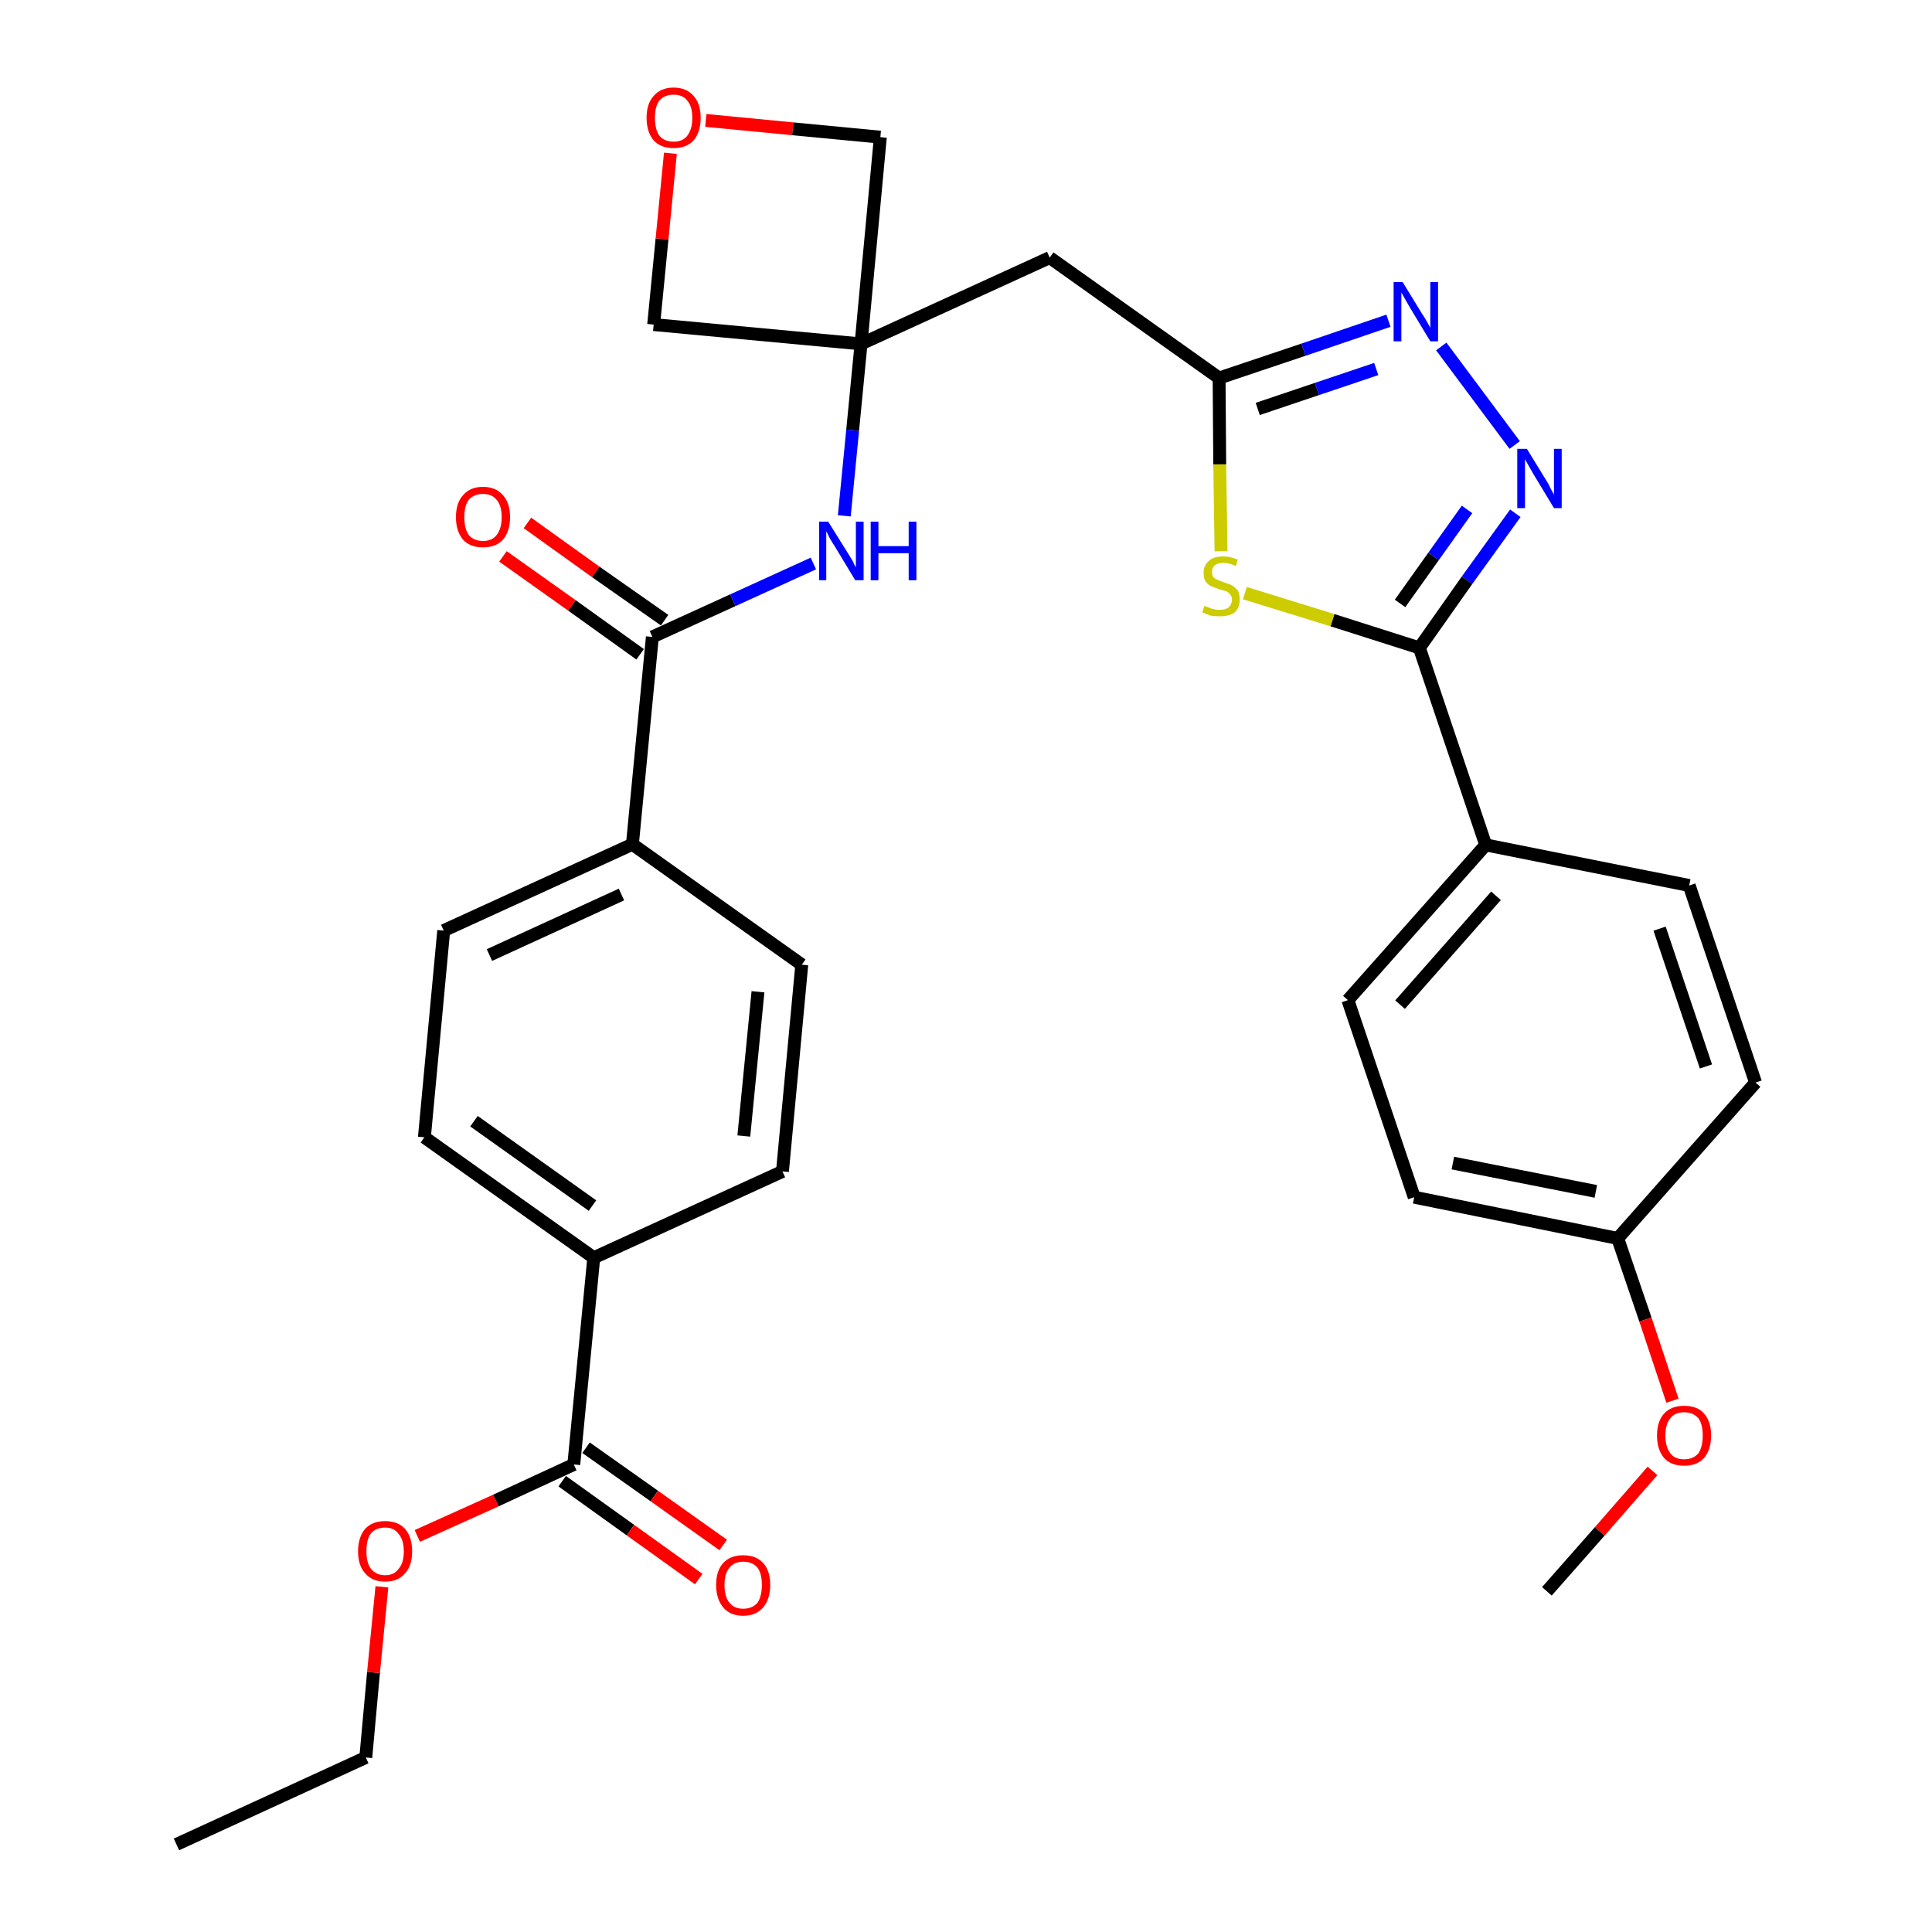 <?xml version='1.0' encoding='iso-8859-1'?>
<svg version='1.1' baseProfile='full'
              xmlns='http://www.w3.org/2000/svg'
                      xmlns:rdkit='http://www.rdkit.org/xml'
                      xmlns:xlink='http://www.w3.org/1999/xlink'
                  xml:space='preserve'
width='300px' height='300px' viewBox='0 0 300 300'>
<!-- END OF HEADER -->
<path class='bond-0 atom-0 atom-1' d='M 27.4,286.4 L 56.8,272.9' style='fill:none;fill-rule:evenodd;stroke:#000000;stroke-width:2.0px;stroke-linecap:butt;stroke-linejoin:miter;stroke-opacity:1' />
<path class='bond-1 atom-1 atom-2' d='M 56.8,272.9 L 58.0,259.7' style='fill:none;fill-rule:evenodd;stroke:#000000;stroke-width:2.0px;stroke-linecap:butt;stroke-linejoin:miter;stroke-opacity:1' />
<path class='bond-1 atom-1 atom-2' d='M 58.0,259.7 L 59.3,246.4' style='fill:none;fill-rule:evenodd;stroke:#FF0000;stroke-width:2.0px;stroke-linecap:butt;stroke-linejoin:miter;stroke-opacity:1' />
<path class='bond-2 atom-2 atom-3' d='M 64.8,238.5 L 77.0,233.0' style='fill:none;fill-rule:evenodd;stroke:#FF0000;stroke-width:2.0px;stroke-linecap:butt;stroke-linejoin:miter;stroke-opacity:1' />
<path class='bond-2 atom-2 atom-3' d='M 77.0,233.0 L 89.1,227.4' style='fill:none;fill-rule:evenodd;stroke:#000000;stroke-width:2.0px;stroke-linecap:butt;stroke-linejoin:miter;stroke-opacity:1' />
<path class='bond-3 atom-3 atom-4' d='M 87.3,230.0 L 97.9,237.6' style='fill:none;fill-rule:evenodd;stroke:#000000;stroke-width:2.0px;stroke-linecap:butt;stroke-linejoin:miter;stroke-opacity:1' />
<path class='bond-3 atom-3 atom-4' d='M 97.9,237.6 L 108.5,245.2' style='fill:none;fill-rule:evenodd;stroke:#FF0000;stroke-width:2.0px;stroke-linecap:butt;stroke-linejoin:miter;stroke-opacity:1' />
<path class='bond-3 atom-3 atom-4' d='M 91.0,224.8 L 101.6,232.3' style='fill:none;fill-rule:evenodd;stroke:#000000;stroke-width:2.0px;stroke-linecap:butt;stroke-linejoin:miter;stroke-opacity:1' />
<path class='bond-3 atom-3 atom-4' d='M 101.6,232.3 L 112.3,239.9' style='fill:none;fill-rule:evenodd;stroke:#FF0000;stroke-width:2.0px;stroke-linecap:butt;stroke-linejoin:miter;stroke-opacity:1' />
<path class='bond-4 atom-3 atom-5' d='M 89.1,227.4 L 92.2,195.3' style='fill:none;fill-rule:evenodd;stroke:#000000;stroke-width:2.0px;stroke-linecap:butt;stroke-linejoin:miter;stroke-opacity:1' />
<path class='bond-5 atom-5 atom-6' d='M 92.2,195.3 L 65.9,176.6' style='fill:none;fill-rule:evenodd;stroke:#000000;stroke-width:2.0px;stroke-linecap:butt;stroke-linejoin:miter;stroke-opacity:1' />
<path class='bond-5 atom-5 atom-6' d='M 92.0,187.2 L 73.6,174.1' style='fill:none;fill-rule:evenodd;stroke:#000000;stroke-width:2.0px;stroke-linecap:butt;stroke-linejoin:miter;stroke-opacity:1' />
<path class='bond-31 atom-31 atom-5' d='M 121.5,181.9 L 92.2,195.3' style='fill:none;fill-rule:evenodd;stroke:#000000;stroke-width:2.0px;stroke-linecap:butt;stroke-linejoin:miter;stroke-opacity:1' />
<path class='bond-6 atom-6 atom-7' d='M 65.9,176.6 L 68.9,144.5' style='fill:none;fill-rule:evenodd;stroke:#000000;stroke-width:2.0px;stroke-linecap:butt;stroke-linejoin:miter;stroke-opacity:1' />
<path class='bond-7 atom-7 atom-8' d='M 68.9,144.5 L 98.2,131.1' style='fill:none;fill-rule:evenodd;stroke:#000000;stroke-width:2.0px;stroke-linecap:butt;stroke-linejoin:miter;stroke-opacity:1' />
<path class='bond-7 atom-7 atom-8' d='M 76.0,148.3 L 96.5,138.9' style='fill:none;fill-rule:evenodd;stroke:#000000;stroke-width:2.0px;stroke-linecap:butt;stroke-linejoin:miter;stroke-opacity:1' />
<path class='bond-8 atom-8 atom-9' d='M 98.2,131.1 L 101.3,98.9' style='fill:none;fill-rule:evenodd;stroke:#000000;stroke-width:2.0px;stroke-linecap:butt;stroke-linejoin:miter;stroke-opacity:1' />
<path class='bond-29 atom-8 atom-30' d='M 98.2,131.1 L 124.5,149.8' style='fill:none;fill-rule:evenodd;stroke:#000000;stroke-width:2.0px;stroke-linecap:butt;stroke-linejoin:miter;stroke-opacity:1' />
<path class='bond-9 atom-9 atom-10' d='M 103.2,96.3 L 92.5,88.8' style='fill:none;fill-rule:evenodd;stroke:#000000;stroke-width:2.0px;stroke-linecap:butt;stroke-linejoin:miter;stroke-opacity:1' />
<path class='bond-9 atom-9 atom-10' d='M 92.5,88.8 L 81.9,81.2' style='fill:none;fill-rule:evenodd;stroke:#FF0000;stroke-width:2.0px;stroke-linecap:butt;stroke-linejoin:miter;stroke-opacity:1' />
<path class='bond-9 atom-9 atom-10' d='M 99.4,101.6 L 88.8,94.0' style='fill:none;fill-rule:evenodd;stroke:#000000;stroke-width:2.0px;stroke-linecap:butt;stroke-linejoin:miter;stroke-opacity:1' />
<path class='bond-9 atom-9 atom-10' d='M 88.8,94.0 L 78.1,86.4' style='fill:none;fill-rule:evenodd;stroke:#FF0000;stroke-width:2.0px;stroke-linecap:butt;stroke-linejoin:miter;stroke-opacity:1' />
<path class='bond-10 atom-9 atom-11' d='M 101.3,98.9 L 113.8,93.2' style='fill:none;fill-rule:evenodd;stroke:#000000;stroke-width:2.0px;stroke-linecap:butt;stroke-linejoin:miter;stroke-opacity:1' />
<path class='bond-10 atom-9 atom-11' d='M 113.8,93.2 L 126.3,87.5' style='fill:none;fill-rule:evenodd;stroke:#0000FF;stroke-width:2.0px;stroke-linecap:butt;stroke-linejoin:miter;stroke-opacity:1' />
<path class='bond-11 atom-11 atom-12' d='M 131.1,80.1 L 132.4,66.8' style='fill:none;fill-rule:evenodd;stroke:#0000FF;stroke-width:2.0px;stroke-linecap:butt;stroke-linejoin:miter;stroke-opacity:1' />
<path class='bond-11 atom-11 atom-12' d='M 132.4,66.8 L 133.7,53.4' style='fill:none;fill-rule:evenodd;stroke:#000000;stroke-width:2.0px;stroke-linecap:butt;stroke-linejoin:miter;stroke-opacity:1' />
<path class='bond-12 atom-12 atom-13' d='M 133.7,53.4 L 163.0,40.0' style='fill:none;fill-rule:evenodd;stroke:#000000;stroke-width:2.0px;stroke-linecap:butt;stroke-linejoin:miter;stroke-opacity:1' />
<path class='bond-26 atom-12 atom-27' d='M 133.7,53.4 L 101.5,50.4' style='fill:none;fill-rule:evenodd;stroke:#000000;stroke-width:2.0px;stroke-linecap:butt;stroke-linejoin:miter;stroke-opacity:1' />
<path class='bond-32 atom-29 atom-12' d='M 136.7,21.3 L 133.7,53.4' style='fill:none;fill-rule:evenodd;stroke:#000000;stroke-width:2.0px;stroke-linecap:butt;stroke-linejoin:miter;stroke-opacity:1' />
<path class='bond-13 atom-13 atom-14' d='M 163.0,40.0 L 189.3,58.7' style='fill:none;fill-rule:evenodd;stroke:#000000;stroke-width:2.0px;stroke-linecap:butt;stroke-linejoin:miter;stroke-opacity:1' />
<path class='bond-14 atom-14 atom-15' d='M 189.3,58.7 L 202.4,54.3' style='fill:none;fill-rule:evenodd;stroke:#000000;stroke-width:2.0px;stroke-linecap:butt;stroke-linejoin:miter;stroke-opacity:1' />
<path class='bond-14 atom-14 atom-15' d='M 202.4,54.3 L 215.6,49.8' style='fill:none;fill-rule:evenodd;stroke:#0000FF;stroke-width:2.0px;stroke-linecap:butt;stroke-linejoin:miter;stroke-opacity:1' />
<path class='bond-14 atom-14 atom-15' d='M 195.3,63.5 L 204.5,60.4' style='fill:none;fill-rule:evenodd;stroke:#000000;stroke-width:2.0px;stroke-linecap:butt;stroke-linejoin:miter;stroke-opacity:1' />
<path class='bond-14 atom-14 atom-15' d='M 204.5,60.4 L 213.7,57.3' style='fill:none;fill-rule:evenodd;stroke:#0000FF;stroke-width:2.0px;stroke-linecap:butt;stroke-linejoin:miter;stroke-opacity:1' />
<path class='bond-33 atom-26 atom-14' d='M 189.6,85.6 L 189.4,72.1' style='fill:none;fill-rule:evenodd;stroke:#CCCC00;stroke-width:2.0px;stroke-linecap:butt;stroke-linejoin:miter;stroke-opacity:1' />
<path class='bond-33 atom-26 atom-14' d='M 189.4,72.1 L 189.3,58.7' style='fill:none;fill-rule:evenodd;stroke:#000000;stroke-width:2.0px;stroke-linecap:butt;stroke-linejoin:miter;stroke-opacity:1' />
<path class='bond-15 atom-15 atom-16' d='M 223.8,53.8 L 235.2,69.1' style='fill:none;fill-rule:evenodd;stroke:#0000FF;stroke-width:2.0px;stroke-linecap:butt;stroke-linejoin:miter;stroke-opacity:1' />
<path class='bond-16 atom-16 atom-17' d='M 235.3,79.7 L 227.8,90.1' style='fill:none;fill-rule:evenodd;stroke:#0000FF;stroke-width:2.0px;stroke-linecap:butt;stroke-linejoin:miter;stroke-opacity:1' />
<path class='bond-16 atom-16 atom-17' d='M 227.8,90.1 L 220.4,100.6' style='fill:none;fill-rule:evenodd;stroke:#000000;stroke-width:2.0px;stroke-linecap:butt;stroke-linejoin:miter;stroke-opacity:1' />
<path class='bond-16 atom-16 atom-17' d='M 227.8,79.1 L 222.6,86.4' style='fill:none;fill-rule:evenodd;stroke:#0000FF;stroke-width:2.0px;stroke-linecap:butt;stroke-linejoin:miter;stroke-opacity:1' />
<path class='bond-16 atom-16 atom-17' d='M 222.6,86.4 L 217.4,93.7' style='fill:none;fill-rule:evenodd;stroke:#000000;stroke-width:2.0px;stroke-linecap:butt;stroke-linejoin:miter;stroke-opacity:1' />
<path class='bond-17 atom-17 atom-18' d='M 220.4,100.6 L 230.7,131.2' style='fill:none;fill-rule:evenodd;stroke:#000000;stroke-width:2.0px;stroke-linecap:butt;stroke-linejoin:miter;stroke-opacity:1' />
<path class='bond-25 atom-17 atom-26' d='M 220.4,100.6 L 206.9,96.3' style='fill:none;fill-rule:evenodd;stroke:#000000;stroke-width:2.0px;stroke-linecap:butt;stroke-linejoin:miter;stroke-opacity:1' />
<path class='bond-25 atom-17 atom-26' d='M 206.9,96.3 L 193.3,92.1' style='fill:none;fill-rule:evenodd;stroke:#CCCC00;stroke-width:2.0px;stroke-linecap:butt;stroke-linejoin:miter;stroke-opacity:1' />
<path class='bond-18 atom-18 atom-19' d='M 230.7,131.2 L 209.3,155.3' style='fill:none;fill-rule:evenodd;stroke:#000000;stroke-width:2.0px;stroke-linecap:butt;stroke-linejoin:miter;stroke-opacity:1' />
<path class='bond-18 atom-18 atom-19' d='M 232.3,139.1 L 217.4,156.0' style='fill:none;fill-rule:evenodd;stroke:#000000;stroke-width:2.0px;stroke-linecap:butt;stroke-linejoin:miter;stroke-opacity:1' />
<path class='bond-34 atom-25 atom-18' d='M 262.3,137.5 L 230.7,131.2' style='fill:none;fill-rule:evenodd;stroke:#000000;stroke-width:2.0px;stroke-linecap:butt;stroke-linejoin:miter;stroke-opacity:1' />
<path class='bond-19 atom-19 atom-20' d='M 209.3,155.3 L 219.6,185.9' style='fill:none;fill-rule:evenodd;stroke:#000000;stroke-width:2.0px;stroke-linecap:butt;stroke-linejoin:miter;stroke-opacity:1' />
<path class='bond-20 atom-20 atom-21' d='M 219.6,185.9 L 251.2,192.3' style='fill:none;fill-rule:evenodd;stroke:#000000;stroke-width:2.0px;stroke-linecap:butt;stroke-linejoin:miter;stroke-opacity:1' />
<path class='bond-20 atom-20 atom-21' d='M 225.6,180.6 L 247.8,185.0' style='fill:none;fill-rule:evenodd;stroke:#000000;stroke-width:2.0px;stroke-linecap:butt;stroke-linejoin:miter;stroke-opacity:1' />
<path class='bond-21 atom-21 atom-22' d='M 251.2,192.3 L 255.5,204.9' style='fill:none;fill-rule:evenodd;stroke:#000000;stroke-width:2.0px;stroke-linecap:butt;stroke-linejoin:miter;stroke-opacity:1' />
<path class='bond-21 atom-21 atom-22' d='M 255.5,204.9 L 259.7,217.5' style='fill:none;fill-rule:evenodd;stroke:#FF0000;stroke-width:2.0px;stroke-linecap:butt;stroke-linejoin:miter;stroke-opacity:1' />
<path class='bond-23 atom-21 atom-24' d='M 251.2,192.3 L 272.6,168.1' style='fill:none;fill-rule:evenodd;stroke:#000000;stroke-width:2.0px;stroke-linecap:butt;stroke-linejoin:miter;stroke-opacity:1' />
<path class='bond-22 atom-22 atom-23' d='M 256.6,228.4 L 248.4,237.8' style='fill:none;fill-rule:evenodd;stroke:#FF0000;stroke-width:2.0px;stroke-linecap:butt;stroke-linejoin:miter;stroke-opacity:1' />
<path class='bond-22 atom-22 atom-23' d='M 248.4,237.8 L 240.2,247.1' style='fill:none;fill-rule:evenodd;stroke:#000000;stroke-width:2.0px;stroke-linecap:butt;stroke-linejoin:miter;stroke-opacity:1' />
<path class='bond-24 atom-24 atom-25' d='M 272.6,168.1 L 262.3,137.5' style='fill:none;fill-rule:evenodd;stroke:#000000;stroke-width:2.0px;stroke-linecap:butt;stroke-linejoin:miter;stroke-opacity:1' />
<path class='bond-24 atom-24 atom-25' d='M 264.9,165.6 L 257.7,144.2' style='fill:none;fill-rule:evenodd;stroke:#000000;stroke-width:2.0px;stroke-linecap:butt;stroke-linejoin:miter;stroke-opacity:1' />
<path class='bond-27 atom-27 atom-28' d='M 101.5,50.4 L 102.8,37.1' style='fill:none;fill-rule:evenodd;stroke:#000000;stroke-width:2.0px;stroke-linecap:butt;stroke-linejoin:miter;stroke-opacity:1' />
<path class='bond-27 atom-27 atom-28' d='M 102.8,37.1 L 104.1,23.8' style='fill:none;fill-rule:evenodd;stroke:#FF0000;stroke-width:2.0px;stroke-linecap:butt;stroke-linejoin:miter;stroke-opacity:1' />
<path class='bond-28 atom-28 atom-29' d='M 109.6,18.7 L 123.1,20.0' style='fill:none;fill-rule:evenodd;stroke:#FF0000;stroke-width:2.0px;stroke-linecap:butt;stroke-linejoin:miter;stroke-opacity:1' />
<path class='bond-28 atom-28 atom-29' d='M 123.1,20.0 L 136.7,21.3' style='fill:none;fill-rule:evenodd;stroke:#000000;stroke-width:2.0px;stroke-linecap:butt;stroke-linejoin:miter;stroke-opacity:1' />
<path class='bond-30 atom-30 atom-31' d='M 124.5,149.8 L 121.5,181.9' style='fill:none;fill-rule:evenodd;stroke:#000000;stroke-width:2.0px;stroke-linecap:butt;stroke-linejoin:miter;stroke-opacity:1' />
<path class='bond-30 atom-30 atom-31' d='M 117.7,154.0 L 115.5,176.4' style='fill:none;fill-rule:evenodd;stroke:#000000;stroke-width:2.0px;stroke-linecap:butt;stroke-linejoin:miter;stroke-opacity:1' />
<path  class='atom-2' d='M 55.6 240.9
Q 55.6 238.7, 56.7 237.4
Q 57.8 236.2, 59.8 236.2
Q 61.8 236.2, 62.9 237.4
Q 64.0 238.7, 64.0 240.9
Q 64.0 243.1, 62.9 244.3
Q 61.8 245.6, 59.8 245.6
Q 57.8 245.6, 56.7 244.3
Q 55.6 243.1, 55.6 240.9
M 59.8 244.6
Q 61.2 244.6, 61.9 243.6
Q 62.7 242.7, 62.7 240.9
Q 62.7 239.1, 61.9 238.2
Q 61.2 237.2, 59.8 237.2
Q 58.4 237.2, 57.6 238.1
Q 56.9 239.0, 56.9 240.9
Q 56.9 242.7, 57.6 243.6
Q 58.4 244.6, 59.8 244.6
' fill='#FF0000'/>
<path  class='atom-4' d='M 111.2 246.1
Q 111.2 243.9, 112.3 242.7
Q 113.4 241.5, 115.4 241.5
Q 117.4 241.5, 118.5 242.7
Q 119.6 243.9, 119.6 246.1
Q 119.6 248.3, 118.5 249.6
Q 117.4 250.9, 115.4 250.9
Q 113.4 250.9, 112.3 249.6
Q 111.2 248.3, 111.2 246.1
M 115.4 249.8
Q 116.8 249.8, 117.6 248.9
Q 118.3 247.9, 118.3 246.1
Q 118.3 244.3, 117.6 243.4
Q 116.8 242.5, 115.4 242.5
Q 114.0 242.5, 113.3 243.4
Q 112.5 244.3, 112.5 246.1
Q 112.5 248.0, 113.3 248.9
Q 114.0 249.8, 115.4 249.8
' fill='#FF0000'/>
<path  class='atom-10' d='M 70.8 80.3
Q 70.8 78.1, 71.9 76.9
Q 73.0 75.6, 75.0 75.6
Q 77.0 75.6, 78.1 76.9
Q 79.2 78.1, 79.2 80.3
Q 79.2 82.5, 78.1 83.8
Q 77.0 85.0, 75.0 85.0
Q 73.0 85.0, 71.9 83.8
Q 70.8 82.5, 70.8 80.3
M 75.0 84.0
Q 76.4 84.0, 77.1 83.1
Q 77.9 82.1, 77.9 80.3
Q 77.9 78.5, 77.1 77.6
Q 76.4 76.7, 75.0 76.7
Q 73.6 76.7, 72.8 77.6
Q 72.1 78.5, 72.1 80.3
Q 72.1 82.1, 72.8 83.1
Q 73.6 84.0, 75.0 84.0
' fill='#FF0000'/>
<path  class='atom-11' d='M 128.6 81.0
L 131.6 85.8
Q 131.9 86.3, 132.4 87.1
Q 132.8 88.0, 132.9 88.1
L 132.9 81.0
L 134.1 81.0
L 134.1 90.1
L 132.8 90.1
L 129.6 84.8
Q 129.2 84.2, 128.8 83.5
Q 128.5 82.8, 128.3 82.5
L 128.3 90.1
L 127.2 90.1
L 127.2 81.0
L 128.6 81.0
' fill='#0000FF'/>
<path  class='atom-11' d='M 135.2 81.0
L 136.4 81.0
L 136.4 84.8
L 141.1 84.8
L 141.1 81.0
L 142.3 81.0
L 142.3 90.1
L 141.1 90.1
L 141.1 85.9
L 136.4 85.9
L 136.4 90.1
L 135.2 90.1
L 135.2 81.0
' fill='#0000FF'/>
<path  class='atom-15' d='M 217.8 43.8
L 220.8 48.7
Q 221.1 49.1, 221.6 50.0
Q 222.1 50.9, 222.1 50.9
L 222.1 43.8
L 223.3 43.8
L 223.3 53.0
L 222.1 53.0
L 218.9 47.7
Q 218.5 47.0, 218.1 46.3
Q 217.7 45.6, 217.6 45.4
L 217.6 53.0
L 216.4 53.0
L 216.4 43.8
L 217.8 43.8
' fill='#0000FF'/>
<path  class='atom-16' d='M 237.1 69.7
L 240.1 74.6
Q 240.4 75.0, 240.8 75.9
Q 241.3 76.8, 241.3 76.8
L 241.3 69.7
L 242.5 69.7
L 242.5 78.9
L 241.3 78.9
L 238.1 73.6
Q 237.7 72.9, 237.3 72.2
Q 236.9 71.5, 236.8 71.3
L 236.8 78.9
L 235.6 78.9
L 235.6 69.7
L 237.1 69.7
' fill='#0000FF'/>
<path  class='atom-22' d='M 257.3 222.9
Q 257.3 220.7, 258.4 219.5
Q 259.5 218.3, 261.5 218.3
Q 263.6 218.3, 264.6 219.5
Q 265.7 220.7, 265.7 222.9
Q 265.7 225.1, 264.6 226.4
Q 263.5 227.6, 261.5 227.6
Q 259.5 227.6, 258.4 226.4
Q 257.3 225.1, 257.3 222.9
M 261.5 226.6
Q 262.9 226.6, 263.7 225.7
Q 264.4 224.7, 264.4 222.9
Q 264.4 221.1, 263.7 220.2
Q 262.9 219.3, 261.5 219.3
Q 260.1 219.3, 259.4 220.2
Q 258.6 221.1, 258.6 222.9
Q 258.6 224.7, 259.4 225.7
Q 260.1 226.6, 261.5 226.6
' fill='#FF0000'/>
<path  class='atom-26' d='M 187.0 94.1
Q 187.1 94.1, 187.6 94.3
Q 188.0 94.5, 188.5 94.6
Q 188.9 94.7, 189.4 94.7
Q 190.3 94.7, 190.8 94.3
Q 191.3 93.8, 191.3 93.1
Q 191.3 92.6, 191.0 92.3
Q 190.8 92.0, 190.4 91.8
Q 190.0 91.7, 189.3 91.5
Q 188.5 91.2, 188.0 91.0
Q 187.6 90.8, 187.2 90.3
Q 186.9 89.8, 186.9 88.9
Q 186.9 87.8, 187.7 87.1
Q 188.4 86.4, 190.0 86.4
Q 191.0 86.4, 192.2 86.9
L 191.9 87.9
Q 190.9 87.4, 190.0 87.4
Q 189.1 87.4, 188.6 87.8
Q 188.2 88.2, 188.2 88.8
Q 188.2 89.3, 188.4 89.6
Q 188.7 89.9, 189.0 90.0
Q 189.4 90.2, 190.0 90.4
Q 190.9 90.7, 191.3 90.9
Q 191.8 91.2, 192.2 91.7
Q 192.5 92.2, 192.5 93.1
Q 192.5 94.4, 191.7 95.1
Q 190.9 95.7, 189.4 95.7
Q 188.6 95.7, 188.0 95.6
Q 187.4 95.4, 186.7 95.1
L 187.0 94.1
' fill='#CCCC00'/>
<path  class='atom-28' d='M 100.4 18.3
Q 100.4 16.1, 101.5 14.9
Q 102.6 13.6, 104.6 13.6
Q 106.6 13.6, 107.7 14.9
Q 108.8 16.1, 108.8 18.3
Q 108.8 20.5, 107.7 21.8
Q 106.6 23.0, 104.6 23.0
Q 102.6 23.0, 101.5 21.8
Q 100.4 20.5, 100.4 18.3
M 104.6 22.0
Q 106.0 22.0, 106.7 21.1
Q 107.5 20.1, 107.5 18.3
Q 107.5 16.5, 106.7 15.6
Q 106.0 14.7, 104.6 14.7
Q 103.2 14.7, 102.4 15.6
Q 101.7 16.5, 101.7 18.3
Q 101.7 20.1, 102.4 21.1
Q 103.2 22.0, 104.6 22.0
' fill='#FF0000'/>
</svg>
